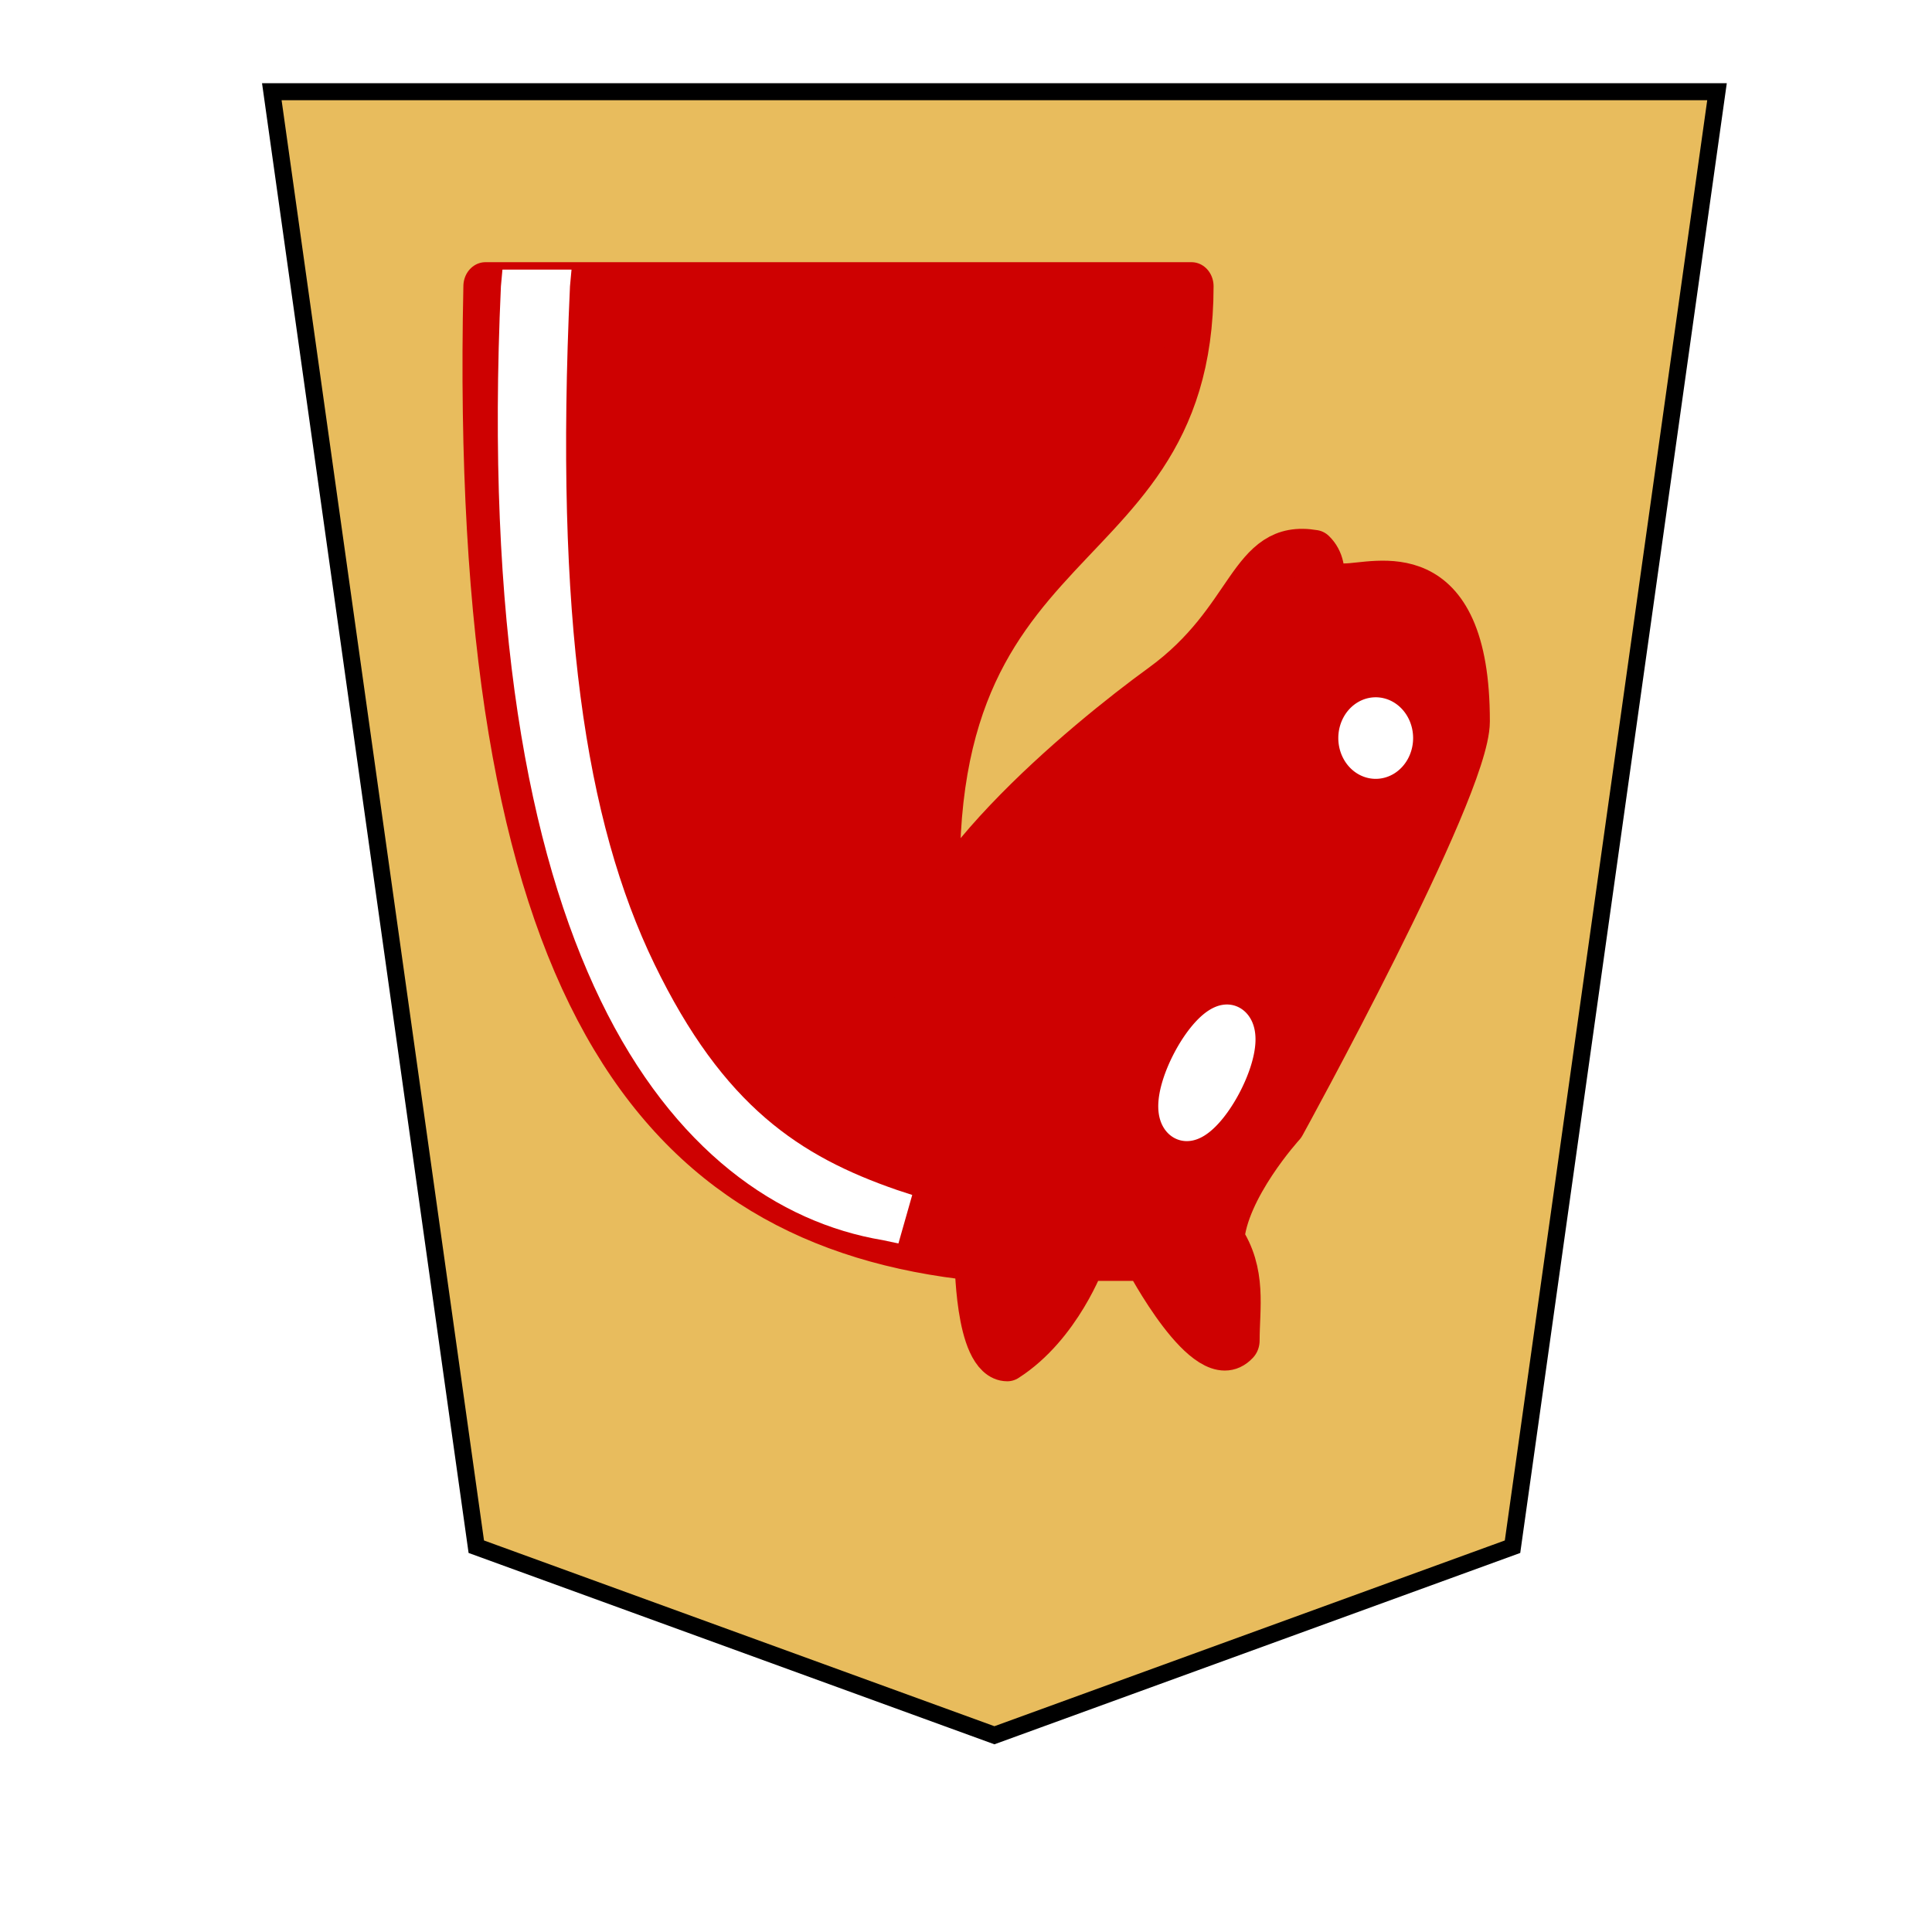 <svg xmlns="http://www.w3.org/2000/svg" width="136" height="136">
    <defs>
        <filter id="1NK_svg__a" width="1.128" height="1.112" x="-.045" y="-.038" color-interpolation-filters="sRGB">
            <feGaussianBlur in="SourceAlpha" result="blur" stdDeviation=".8"/>
            <feOffset dx="2" dy="2" in="blur" result="offset"/>
            <feFlood flood-color="#000" flood-opacity=".5" result="shadow"/>
            <feComposite in="shadow" in2="offset" operator="in"/>
            <feComposite in="SourceGraphic"/>
        </filter>
    </defs>
    <g filter="url(#1NK_svg__a)">
        <path fill="#e8bc5d" stroke="#000" stroke-width="1.197" d="M17.134 4.456h101.732l-14.394 102.422L68 120.151l-36.472-13.273z"/>
        <g fill-rule="evenodd" stroke-width=".958">
            <path fill="#ce0101" stroke="#ce0101" stroke-linecap="round" stroke-linejoin="round" stroke-width="1.437" d="M22 10c10.5 1 16.5 8 16 29H15c0-9 10-6.5 8-21" transform="matrix(-2.161 0 0 -2.356 114.29 110.033)"/>
            <path fill="#ce0101" stroke="#ce0101" stroke-linecap="round" stroke-linejoin="round" stroke-width="1.437" d="M24 18c.38 2.91-5.55 7.37-8 9-3 2-2.82 4.34-5 4-1.042-.94 1.41-3.04 0-3-1 0 .19 1.23-1 2-1 0-4.003 1-4-4 0-2 6-12 6-12s1.89-1.9 2-3.5c-.73-.994-.5-2-.5-3 1-1 3 2.5 3 2.5h2s.78-1.992 2.5-3c1 0 1 3 1 3" transform="matrix(-2.161 0 0 -2.356 114.29 110.033)"/>
            <path fill="#fff" stroke="#fff" stroke-linecap="round" stroke-linejoin="round" stroke-width="1.437" d="M9.5 25.5a.5.5 0 1 1-1 0 .5.5 0 1 1 1 0" transform="matrix(-2.161 0 0 -2.356 114.29 110.033)"/>
            <path fill="#fff" stroke="#fff" stroke-linecap="round" stroke-linejoin="round" stroke-width="1.437" d="M15 15.5a.5 1.5 0 1 1-1 0 .5 1.5 0 1 1 1 0" transform="matrix(-1.871 -1.178 1.08 -2.04 93.346 122.22)"/>
            <path fill="#fff" d="m61.243 85.532.972-3.416-1.08-.353c-6.806-2.356-12.208-5.866-17.07-15.902s-7.023-24.289-5.942-47.706l.108-1.178h-4.862l-.108 1.178c-1.08 23.7 1.902 39.696 7.023 50.274s12.51 15.643 19.857 16.868Z"/>
        </g>
    </g>
</svg>

